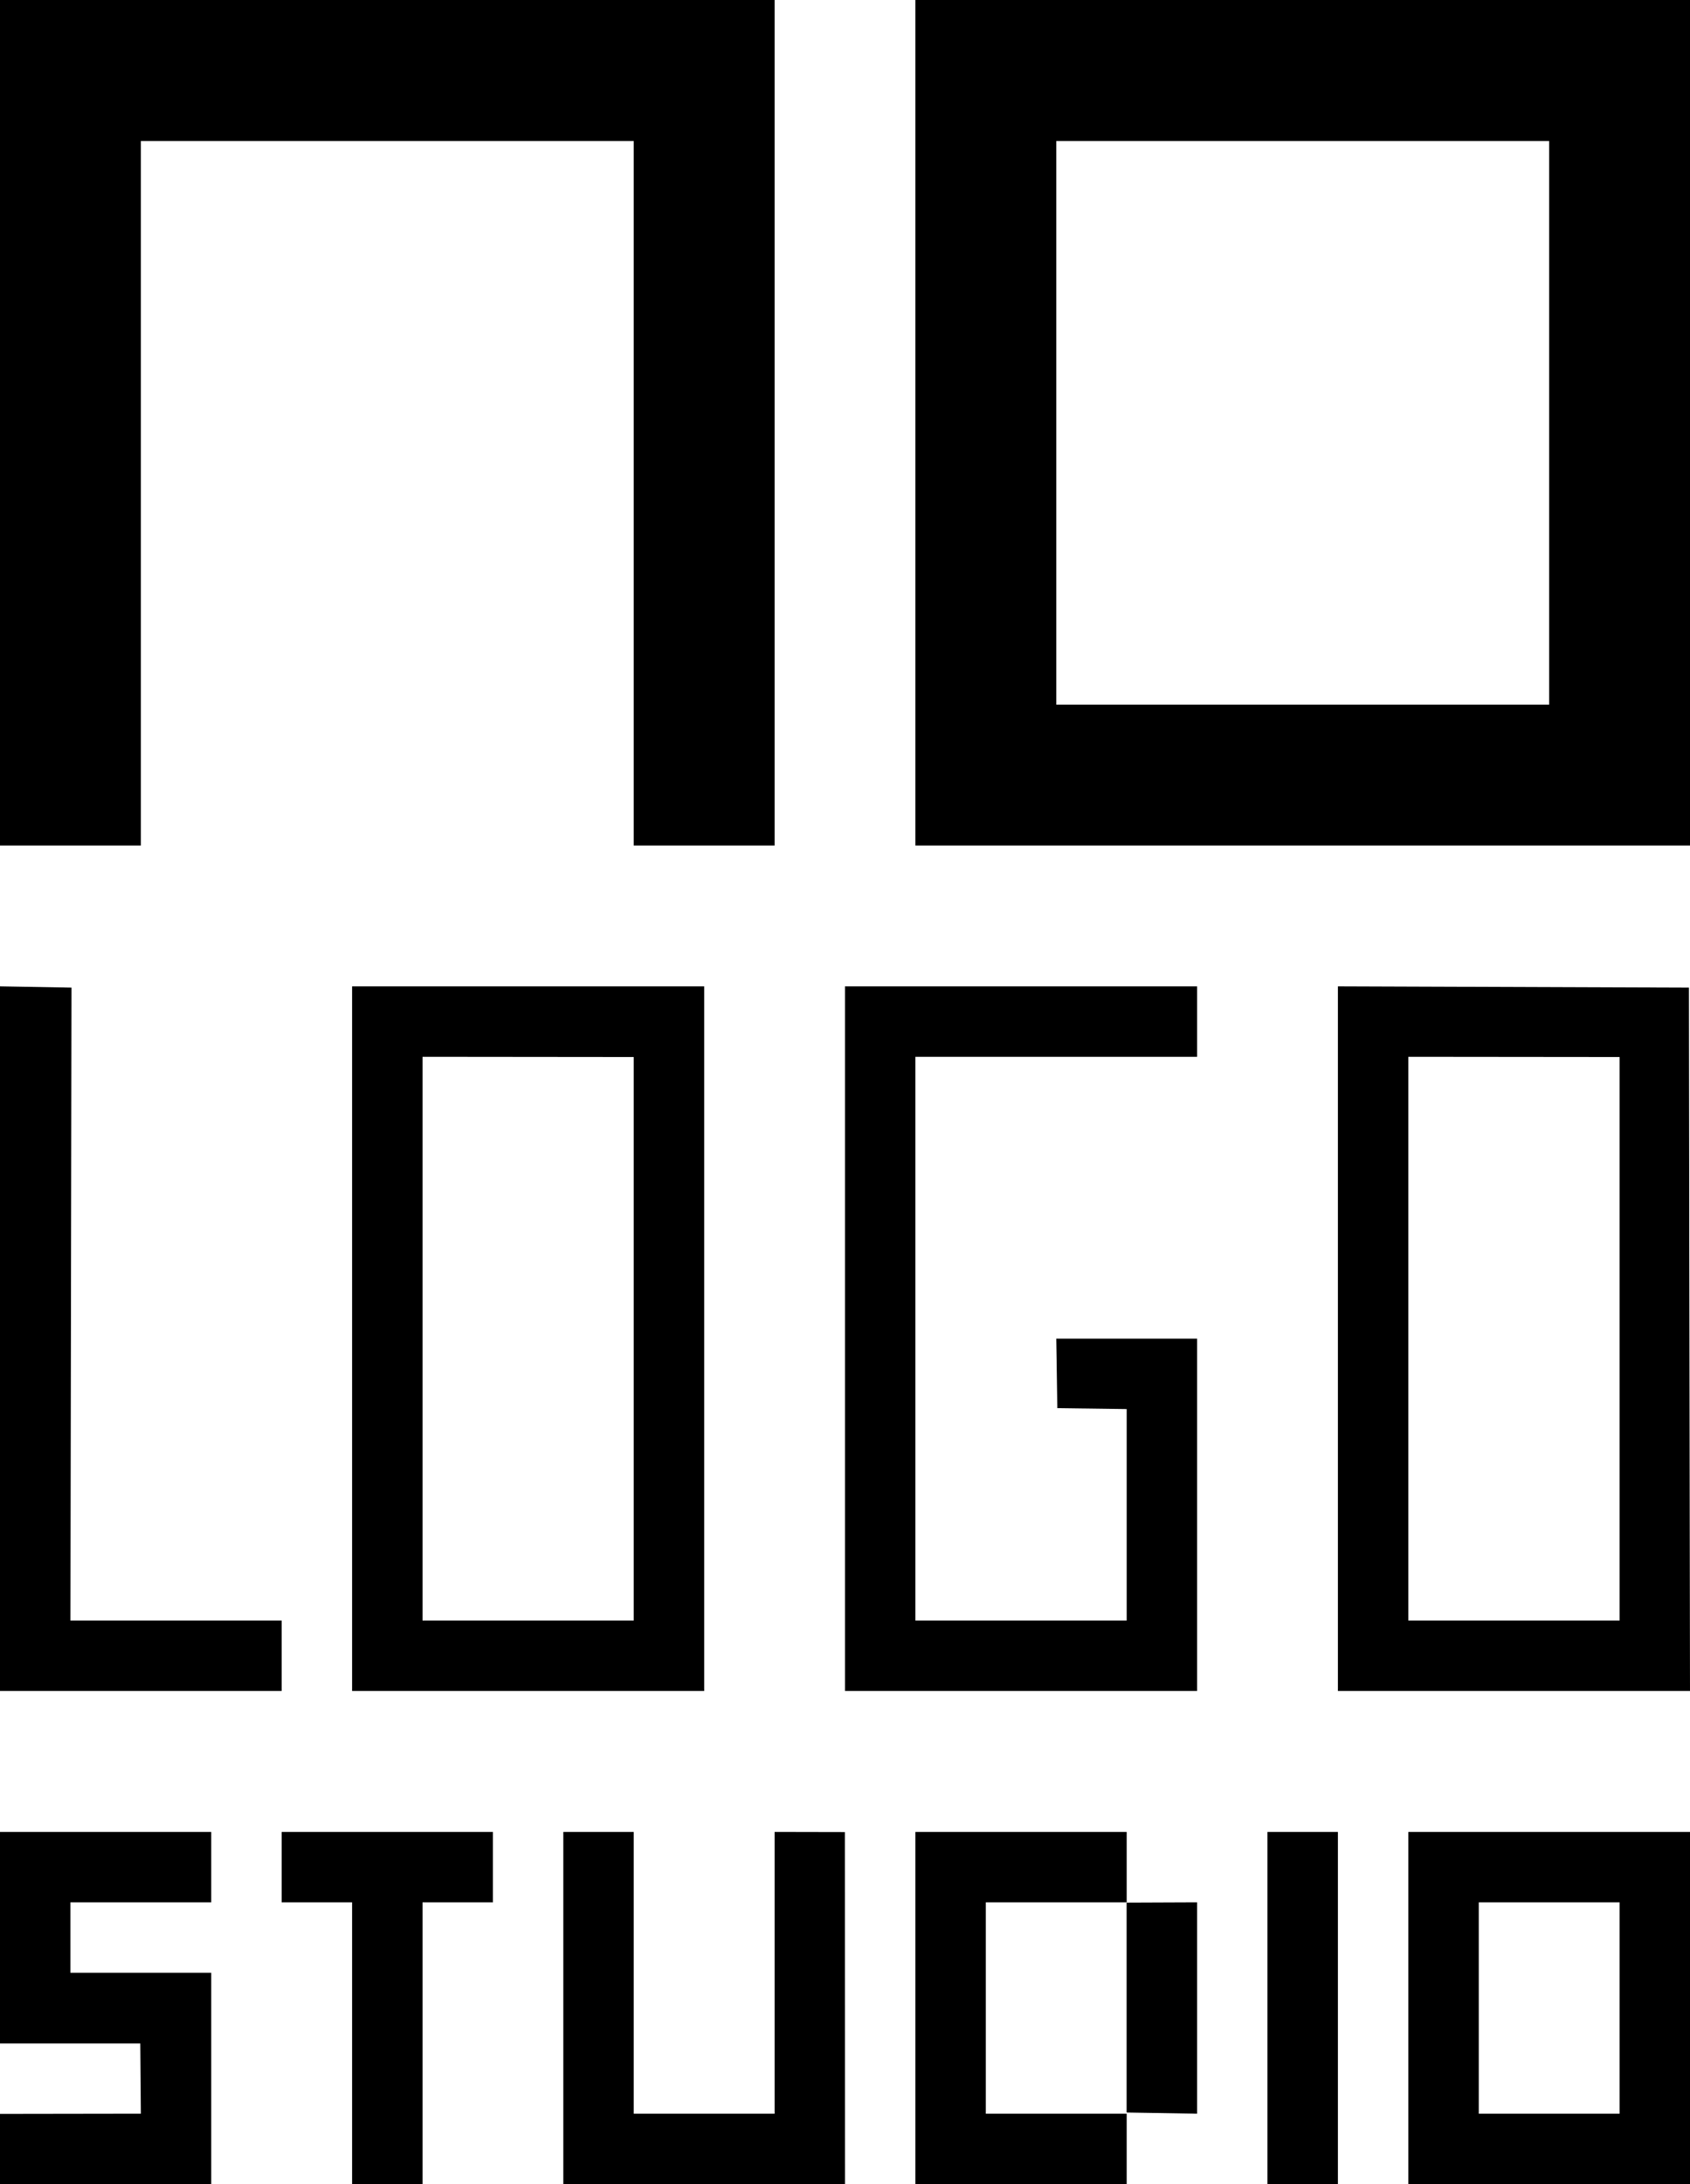 <svg width="24" height="31" viewBox="0 0 24 31" fill="none" xmlns="http://www.w3.org/2000/svg">
<path fill-rule="evenodd" clip-rule="evenodd" d="M20 31.001V26.001H24V31.001H20ZM23 27H21V30.001H23V27ZM19 14L23.985 14.018L24 24.001H19V14ZM20 23.001H23V15.003L20 15V23.001ZM13 0H24V12H13V0ZM15 10.001H22V2.001H15V10.001ZM17 15H13V23.001H16V20L15.015 19.987L15 19.001H17V24.001H12V14H17V15ZM8 31.001V26.001H9V30.001H11V26.001L11.998 26.003L12 31.001H8ZM9 2.001H2V12H0V0H11V12H9V2.001ZM0 29.004V26.001H3V27H1V28H3V31.001H0V30.004L2 30.001L1.992 29.004H0ZM4 24.001H0V14L1.015 14.018L1 23.001H4V24.001ZM5 14H10V24.001H5V14ZM6 23.001H9V15.003L6 15V23.001ZM7 27H6V31.001H5V27H4V26.001H7V27ZM15.999 27.004L17 27V30.001L15.999 29.984V27.004ZM16 27H14V30.001H16V31.001H13V26.001H16V27ZM19 31.001H18V26.001H19V31.001Z" fill="black"/>
</svg>
